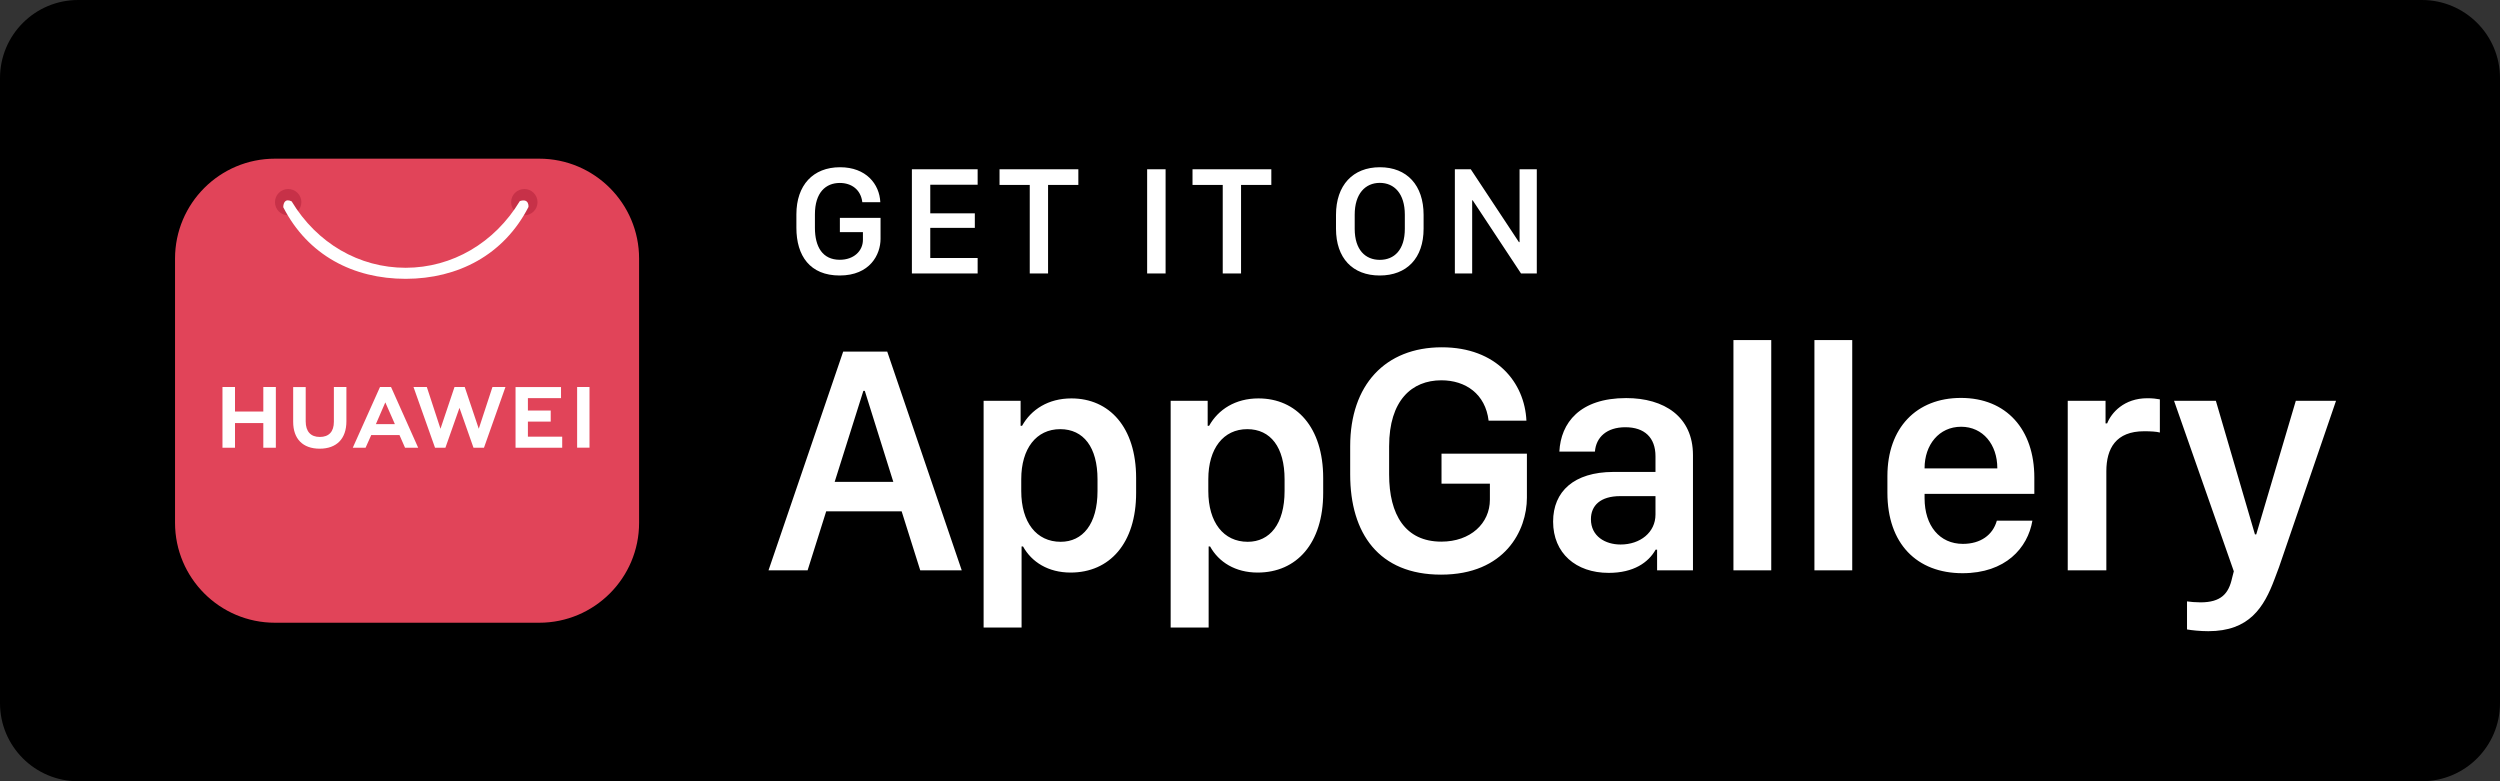 <svg width="160" height="50" viewBox="0 0 160 50" fill="none" xmlns="http://www.w3.org/2000/svg">
<rect x="0" y="0" width="160" height="50" fill="#333333" stroke="none"/>
<path d="M155 0H5C2.239 0 0 2.239 0 5V45C0 47.761 2.239 50 5 50H155C157.761 50 160 47.761 160 45V5C160 2.239 157.761 0 155 0Z" fill="black"/>
<path d="M34.506 10.155H17.599C14.066 10.155 11.202 13.018 11.202 16.551V33.458C11.202 36.991 14.066 39.855 17.599 39.855H34.506C38.038 39.855 40.902 36.991 40.902 33.458V16.551C40.902 13.018 38.038 10.155 34.506 10.155Z" fill="#E14459"/>
<path d="M18.442 12.096C18.218 12.096 18.003 12.185 17.845 12.343C17.687 12.501 17.598 12.716 17.599 12.939C17.599 13.162 17.688 13.376 17.846 13.534C18.005 13.691 18.22 13.78 18.444 13.78C18.668 13.78 18.883 13.691 19.041 13.533C19.199 13.375 19.288 13.161 19.288 12.938V12.936C19.288 12.713 19.199 12.499 19.04 12.342C18.881 12.184 18.666 12.096 18.442 12.096ZM33.556 12.096C33.332 12.096 33.117 12.185 32.959 12.343C32.8 12.501 32.712 12.716 32.712 12.939C32.712 13.162 32.801 13.376 32.96 13.534C33.118 13.691 33.333 13.78 33.557 13.78C33.781 13.78 33.996 13.691 34.154 13.533C34.313 13.375 34.402 13.161 34.402 12.938V12.936C34.401 12.713 34.312 12.499 34.153 12.342C33.995 12.184 33.78 12.096 33.556 12.096Z" fill="#C73148"/>
<path d="M18.409 12.822C18.115 12.837 18.13 13.265 18.13 13.265C19.708 16.338 22.614 17.845 25.965 17.845C29.311 17.84 32.246 16.316 33.822 13.247C33.822 13.247 33.884 12.669 33.269 12.87C31.653 15.549 28.938 17.133 25.967 17.138C22.99 17.139 20.285 15.571 18.665 12.887C18.561 12.836 18.477 12.818 18.409 12.822ZM29.089 24.767L28.191 27.441L27.317 24.769H26.464L27.842 28.656H28.506L29.406 26.102L30.304 28.656H30.974L32.349 24.769H31.517L30.641 27.441L29.743 24.767H29.089ZM24.32 24.768L22.578 28.654H23.397L23.734 27.901L23.757 27.845H25.567L25.922 28.654H26.763L25.037 24.791L25.022 24.768H24.32ZM36.936 24.768V28.651H37.728V24.768H36.936ZM14.238 24.769V28.657H15.04V27.078H16.852V28.657H17.654V24.769H16.852V26.338H15.04V24.769H14.238ZM21.368 24.77V26.995C21.368 27.628 21.049 27.965 20.469 27.965C19.886 27.965 19.565 27.618 19.565 26.969V24.772H18.763V26.996C18.763 28.089 19.381 28.716 20.459 28.716C21.547 28.716 22.17 28.077 22.17 26.963V24.77H21.368ZM32.995 24.771V28.654H35.981V27.946H33.786V26.984H35.246V26.275H33.786V25.48H35.905V24.771H32.995ZM24.66 25.752L25.233 27.054L25.271 27.143H24.058L24.096 27.054L24.66 25.752Z" fill="white"/>
<path d="M56.34 12.939C56.286 11.782 55.432 10.703 53.762 10.703C52.033 10.703 50.969 11.855 50.969 13.716V14.58C50.969 16.377 51.843 17.632 53.737 17.632C55.69 17.632 56.355 16.279 56.355 15.288V13.945H53.752V14.858H55.227V15.347C55.227 16.069 54.636 16.626 53.747 16.626C52.648 16.626 52.155 15.806 52.155 14.58V13.721C52.155 12.319 52.849 11.709 53.747 11.709C54.484 11.709 55.09 12.124 55.188 12.939H56.34ZM62.569 16.514H59.537V14.585H62.389V13.652H59.537V11.821H62.569V10.835H58.361V17.5H62.569V16.514ZM67.076 17.5V11.836H69.014V10.835H63.97V11.836H65.904V17.5H67.076ZM74.598 17.5V10.835H73.417V17.5H74.598ZM79.427 17.5V11.836H81.365V10.835H76.321V11.836H78.255V17.5H79.427ZM86.701 13.74C86.701 12.393 87.384 11.704 88.307 11.704C89.235 11.704 89.909 12.393 89.909 13.74V14.644C89.909 15.991 89.235 16.631 88.307 16.631C87.384 16.631 86.701 15.991 86.701 14.644V13.74ZM85.504 14.639C85.504 16.523 86.569 17.632 88.302 17.632C90.035 17.632 91.11 16.523 91.11 14.639V13.75C91.11 11.86 90.05 10.703 88.312 10.703C86.583 10.703 85.504 11.855 85.504 13.75V14.639ZM94.219 17.5V12.822H94.254L97.344 17.5H98.355V10.835H97.252V15.498H97.213L94.131 10.835H93.111V17.5H94.219Z" fill="white"/>
<path d="M51.687 36.5L52.876 32.727H57.706L58.895 36.5H61.551L56.783 22.503H53.963L49.185 36.5H51.687ZM55.347 25.016L57.172 30.84H53.419L55.255 25.016H55.347ZM68.519 36.644C71.01 36.644 72.712 34.777 72.712 31.547V30.594C72.712 27.333 70.99 25.498 68.57 25.498C67.093 25.498 65.996 26.205 65.412 27.251H65.319V25.651H62.951V40.161H65.381V34.972H65.473C66.027 35.977 67.093 36.644 68.519 36.644ZM67.883 34.675C66.334 34.675 65.36 33.434 65.36 31.424V30.666C65.36 28.707 66.324 27.466 67.852 27.466C69.349 27.466 70.241 28.625 70.241 30.676V31.424C70.241 33.547 69.288 34.675 67.883 34.675ZM80.49 36.644C82.982 36.644 84.684 34.777 84.684 31.547V30.594C84.684 27.333 82.961 25.498 80.541 25.498C79.065 25.498 77.968 26.205 77.383 27.251H77.291V25.651H74.922V40.161H77.353V34.972H77.445C77.999 35.977 79.065 36.644 80.49 36.644ZM79.854 34.675C78.306 34.675 77.332 33.434 77.332 31.424V30.666C77.332 28.707 78.296 27.466 79.824 27.466C81.321 27.466 82.213 28.625 82.213 30.676V31.424C82.213 33.547 81.259 34.675 79.854 34.675ZM97.691 26.923C97.579 24.493 95.784 22.227 92.277 22.227C88.647 22.227 86.412 24.646 86.412 28.553V30.368C86.412 34.142 88.247 36.777 92.226 36.777C96.328 36.777 97.722 33.937 97.722 31.855V29.035H92.257V30.953H95.353V31.978C95.353 33.496 94.113 34.665 92.246 34.665C89.939 34.665 88.904 32.942 88.904 30.368V28.563C88.904 25.621 90.36 24.339 92.246 24.339C93.795 24.339 95.066 25.21 95.271 26.923H97.691ZM105.961 35.177H106.054V36.5H108.35V29.127C108.35 26.667 106.515 25.477 104.075 25.477C101.101 25.477 99.891 27.066 99.799 28.902H102.075C102.147 27.979 102.834 27.343 104.023 27.343C105.254 27.343 105.951 28.01 105.951 29.199V30.204H103.244C100.742 30.214 99.399 31.445 99.399 33.383C99.399 35.403 100.855 36.664 102.957 36.664C104.556 36.664 105.5 35.998 105.961 35.177ZM103.716 34.849C102.742 34.849 101.819 34.326 101.819 33.229C101.819 32.357 102.424 31.752 103.695 31.752H105.951V32.932C105.951 34.07 104.977 34.849 103.716 34.849ZM110.94 36.5H113.36V21.765H110.94V36.5ZM116.123 36.5H118.543V21.765H116.123V36.5ZM125.603 36.685C128.351 36.685 129.777 35.075 130.074 33.321H127.798C127.541 34.244 126.752 34.808 125.624 34.808C124.137 34.808 123.173 33.649 123.173 31.886V31.609H130.197V30.563C130.197 27.487 128.413 25.467 125.501 25.467C122.65 25.467 120.794 27.384 120.794 30.471V31.537C120.794 34.788 122.671 36.685 125.603 36.685ZM123.173 29.979V29.958C123.173 28.471 124.096 27.312 125.511 27.312C126.916 27.312 127.828 28.461 127.828 29.958V29.979H123.173ZM132.335 36.5H134.806V30.163C134.806 28.697 135.422 27.6 137.226 27.6C137.616 27.6 138.026 27.62 138.231 27.682V25.559C138.016 25.518 137.759 25.487 137.431 25.487C135.934 25.487 135.124 26.42 134.858 27.097H134.755V25.651H132.335V36.5ZM149.506 25.651H146.932L144.399 34.203H144.317L141.815 25.651H139.139L142.964 36.562L142.851 37.002C142.635 37.987 142.153 38.551 140.831 38.551C140.544 38.551 140.144 38.52 139.969 38.489V40.284C140.246 40.335 140.81 40.396 141.333 40.396C143.948 40.396 144.891 38.889 145.578 37.043L145.855 36.305C145.886 36.223 149.506 25.651 149.506 25.651Z" fill="white"/>
</svg>
